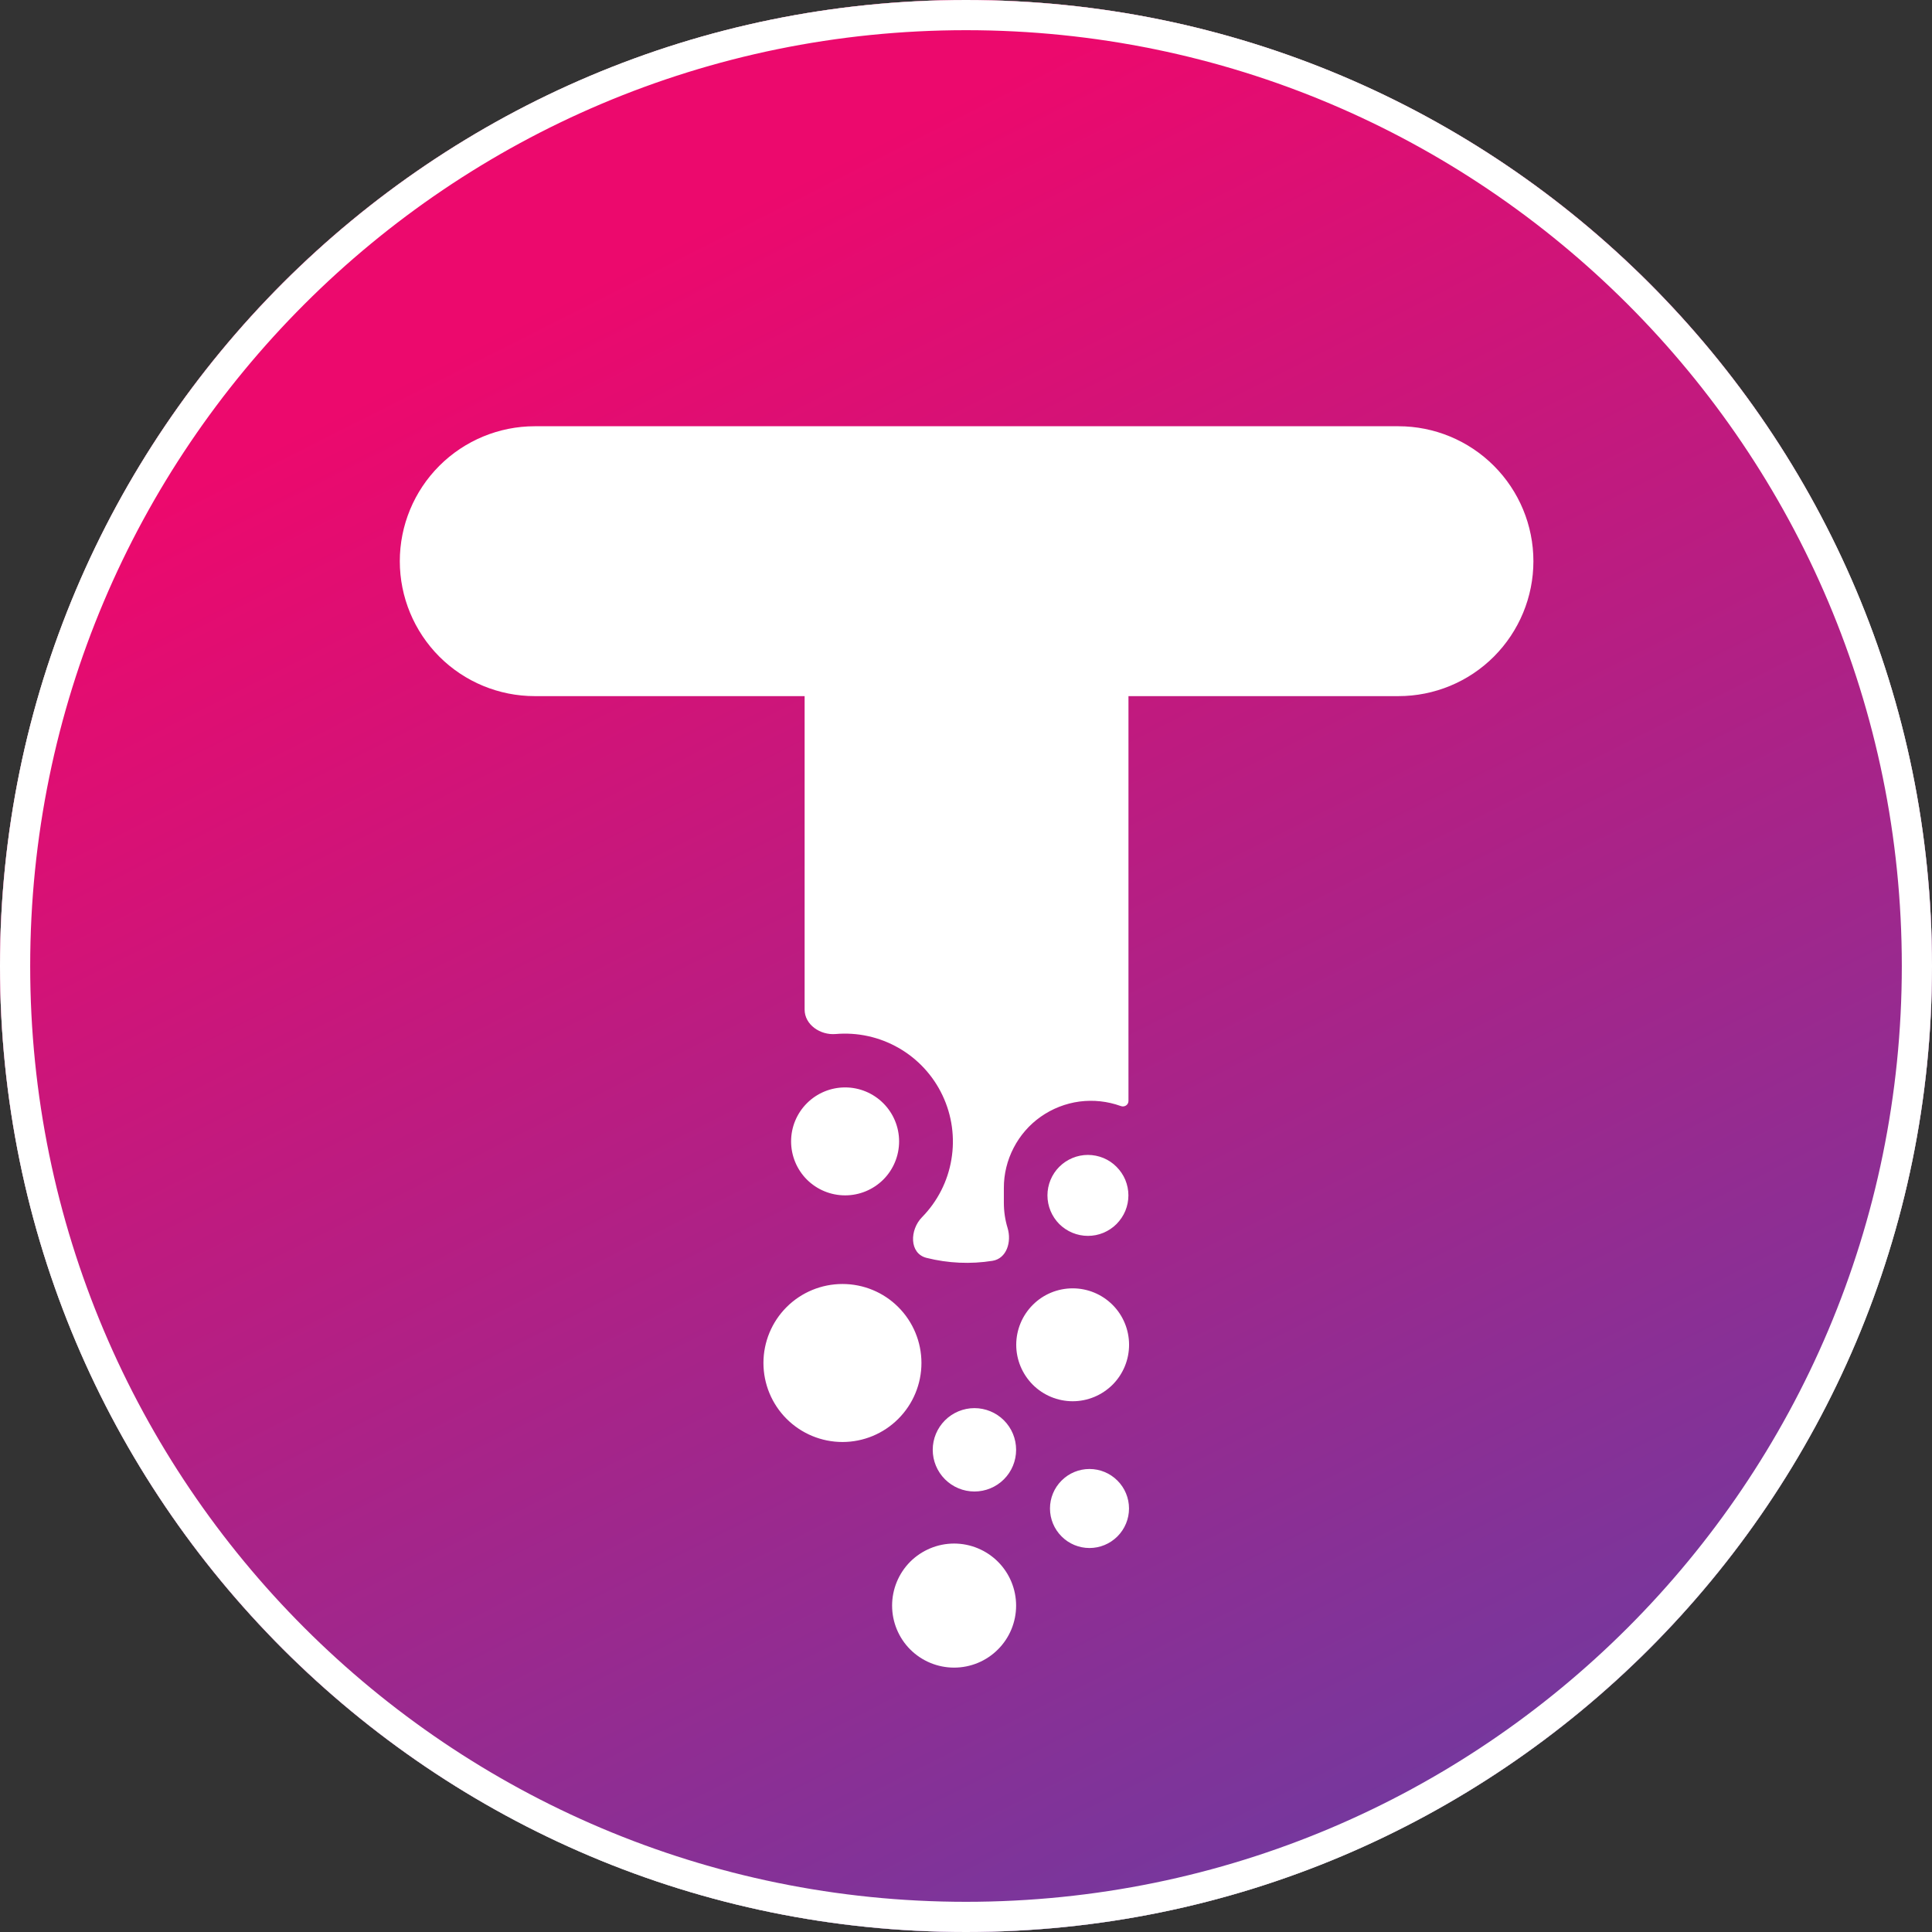 <svg width="32" height="32" viewBox="0 0 32 32" fill="none" xmlns="http://www.w3.org/2000/svg">
<rect x="0" y="0" width="32" height="32" fill="#333333" stroke="none"/>
<g clip-path="url(#clip0_613_880)">
<path d="M16 32C24.837 32 32 24.837 32 16C32 7.163 24.837 0 16 0C7.163 0 0 7.163 0 16C0 24.837 7.163 32 16 32Z" fill="white"/>
<path fill-rule="evenodd" clip-rule="evenodd" d="M0 16C0 11.757 1.686 7.687 4.686 4.686C7.687 1.686 11.757 0 16 0C20.244 0 24.313 1.686 27.314 4.686C30.314 7.687 32 11.757 32 16C32 20.244 30.314 24.313 27.314 27.314C24.313 30.314 20.244 32 16 32C11.757 32 7.687 30.314 4.686 27.314C1.686 24.313 0 20.244 0 16ZM13.327 11.53H8.857C8.265 11.53 7.696 11.295 7.277 10.876C6.858 10.456 6.622 9.888 6.622 9.295C6.622 8.702 6.858 8.134 7.277 7.715C7.696 7.296 8.265 7.06 8.857 7.06H15.965C15.994 7.06 16.023 7.06 16.052 7.06H23.163C23.756 7.06 24.324 7.296 24.743 7.715C25.162 8.134 25.398 8.702 25.398 9.295C25.398 9.888 25.162 10.456 24.743 10.876C24.324 11.295 23.756 11.53 23.163 11.53H18.691V18.235C18.691 18.302 18.624 18.343 18.562 18.319C18.343 18.24 18.109 18.215 17.88 18.245C17.649 18.276 17.43 18.362 17.24 18.495C17.05 18.628 16.895 18.806 16.789 19.012C16.682 19.218 16.626 19.446 16.627 19.678V19.919C16.627 20.066 16.648 20.207 16.689 20.34C16.758 20.569 16.674 20.845 16.439 20.883C16.075 20.941 15.703 20.924 15.345 20.834C15.059 20.761 15.065 20.371 15.272 20.16C15.528 19.899 15.698 19.566 15.758 19.205C15.819 18.845 15.768 18.474 15.611 18.143C15.455 17.813 15.201 17.538 14.884 17.357C14.567 17.175 14.202 17.095 13.838 17.127C13.586 17.147 13.327 16.973 13.327 16.721V11.53ZM18.019 20.47C18.107 20.47 18.195 20.453 18.276 20.419C18.357 20.385 18.431 20.336 18.493 20.274C18.555 20.211 18.605 20.137 18.639 20.056C18.672 19.975 18.69 19.888 18.69 19.799C18.69 19.712 18.672 19.624 18.639 19.543C18.605 19.462 18.555 19.388 18.493 19.326C18.431 19.263 18.357 19.214 18.276 19.18C18.195 19.147 18.107 19.129 18.019 19.129C17.842 19.129 17.671 19.2 17.545 19.326C17.42 19.451 17.349 19.622 17.349 19.799C17.349 19.977 17.42 20.148 17.545 20.274C17.671 20.399 17.842 20.47 18.019 20.47ZM16.832 22.274C16.832 22.522 16.931 22.759 17.106 22.935C17.281 23.11 17.519 23.209 17.767 23.209C18.015 23.209 18.252 23.11 18.428 22.935C18.603 22.759 18.701 22.522 18.701 22.274C18.701 22.026 18.603 21.788 18.428 21.613C18.252 21.437 18.015 21.339 17.767 21.339C17.519 21.339 17.281 21.437 17.106 21.613C16.931 21.788 16.832 22.026 16.832 22.274ZM17.391 24.985C17.391 25.159 17.46 25.325 17.583 25.448C17.705 25.571 17.872 25.64 18.045 25.64C18.219 25.64 18.385 25.571 18.508 25.448C18.631 25.325 18.7 25.159 18.7 24.985C18.7 24.812 18.631 24.645 18.508 24.523C18.385 24.4 18.219 24.331 18.045 24.331C17.872 24.331 17.705 24.4 17.583 24.523C17.46 24.645 17.391 24.812 17.391 24.985ZM16.83 24.013C16.83 24.197 16.758 24.372 16.628 24.502C16.499 24.631 16.323 24.704 16.14 24.704C15.957 24.704 15.781 24.631 15.652 24.502C15.522 24.372 15.449 24.197 15.449 24.013C15.449 23.83 15.522 23.655 15.652 23.525C15.781 23.396 15.957 23.323 16.14 23.323C16.323 23.323 16.499 23.396 16.628 23.525C16.758 23.655 16.83 23.83 16.83 24.013ZM15.803 27.621C15.53 27.621 15.269 27.513 15.076 27.32C14.884 27.128 14.776 26.866 14.776 26.594C14.776 26.321 14.884 26.06 15.076 25.867C15.269 25.675 15.53 25.566 15.803 25.566C16.075 25.566 16.337 25.675 16.529 25.867C16.722 26.06 16.83 26.321 16.83 26.594C16.83 26.866 16.722 27.128 16.529 27.32C16.337 27.513 16.075 27.621 15.803 27.621ZM12.645 22.575C12.645 22.922 12.783 23.255 13.028 23.5C13.274 23.746 13.607 23.884 13.954 23.884C14.301 23.884 14.634 23.746 14.879 23.5C15.124 23.255 15.262 22.922 15.262 22.575C15.262 22.228 15.124 21.895 14.879 21.65C14.634 21.404 14.301 21.267 13.954 21.267C13.607 21.267 13.274 21.404 13.028 21.65C12.783 21.895 12.645 22.228 12.645 22.575ZM13.998 18.011C13.76 18.011 13.533 18.105 13.365 18.273C13.197 18.441 13.103 18.668 13.103 18.905C13.103 19.142 13.197 19.37 13.365 19.538C13.533 19.705 13.76 19.799 13.998 19.799C14.235 19.799 14.462 19.705 14.63 19.538C14.798 19.37 14.892 19.142 14.892 18.905C14.892 18.668 14.798 18.441 14.63 18.273C14.462 18.105 14.235 18.011 13.998 18.011Z" fill="url(#paint0_linear_613_880)"/>
<path d="M16 31.75C24.698 31.75 31.75 24.698 31.75 16C31.75 7.302 24.698 0.25 16 0.25C7.302 0.25 0.25 7.302 0.25 16C0.25 24.698 7.302 31.75 16 31.75Z" stroke="white" stroke-width="0.5"/>
</g>
<defs>
<linearGradient id="paint0_linear_613_880" x1="32" y1="32" x2="12.608" y2="-6.371" gradientUnits="userSpaceOnUse">
<stop stop-color="#71399F"/>
<stop offset="0.11" stop-color="#71399F"/>
<stop offset="0.8" stop-color="#EC096D"/>
<stop offset="1" stop-color="#EC096D"/>
</linearGradient>
<clipPath id="clip0_613_880">
<rect width="32" height="32" fill="white"/>
</clipPath>
</defs>
</svg>
